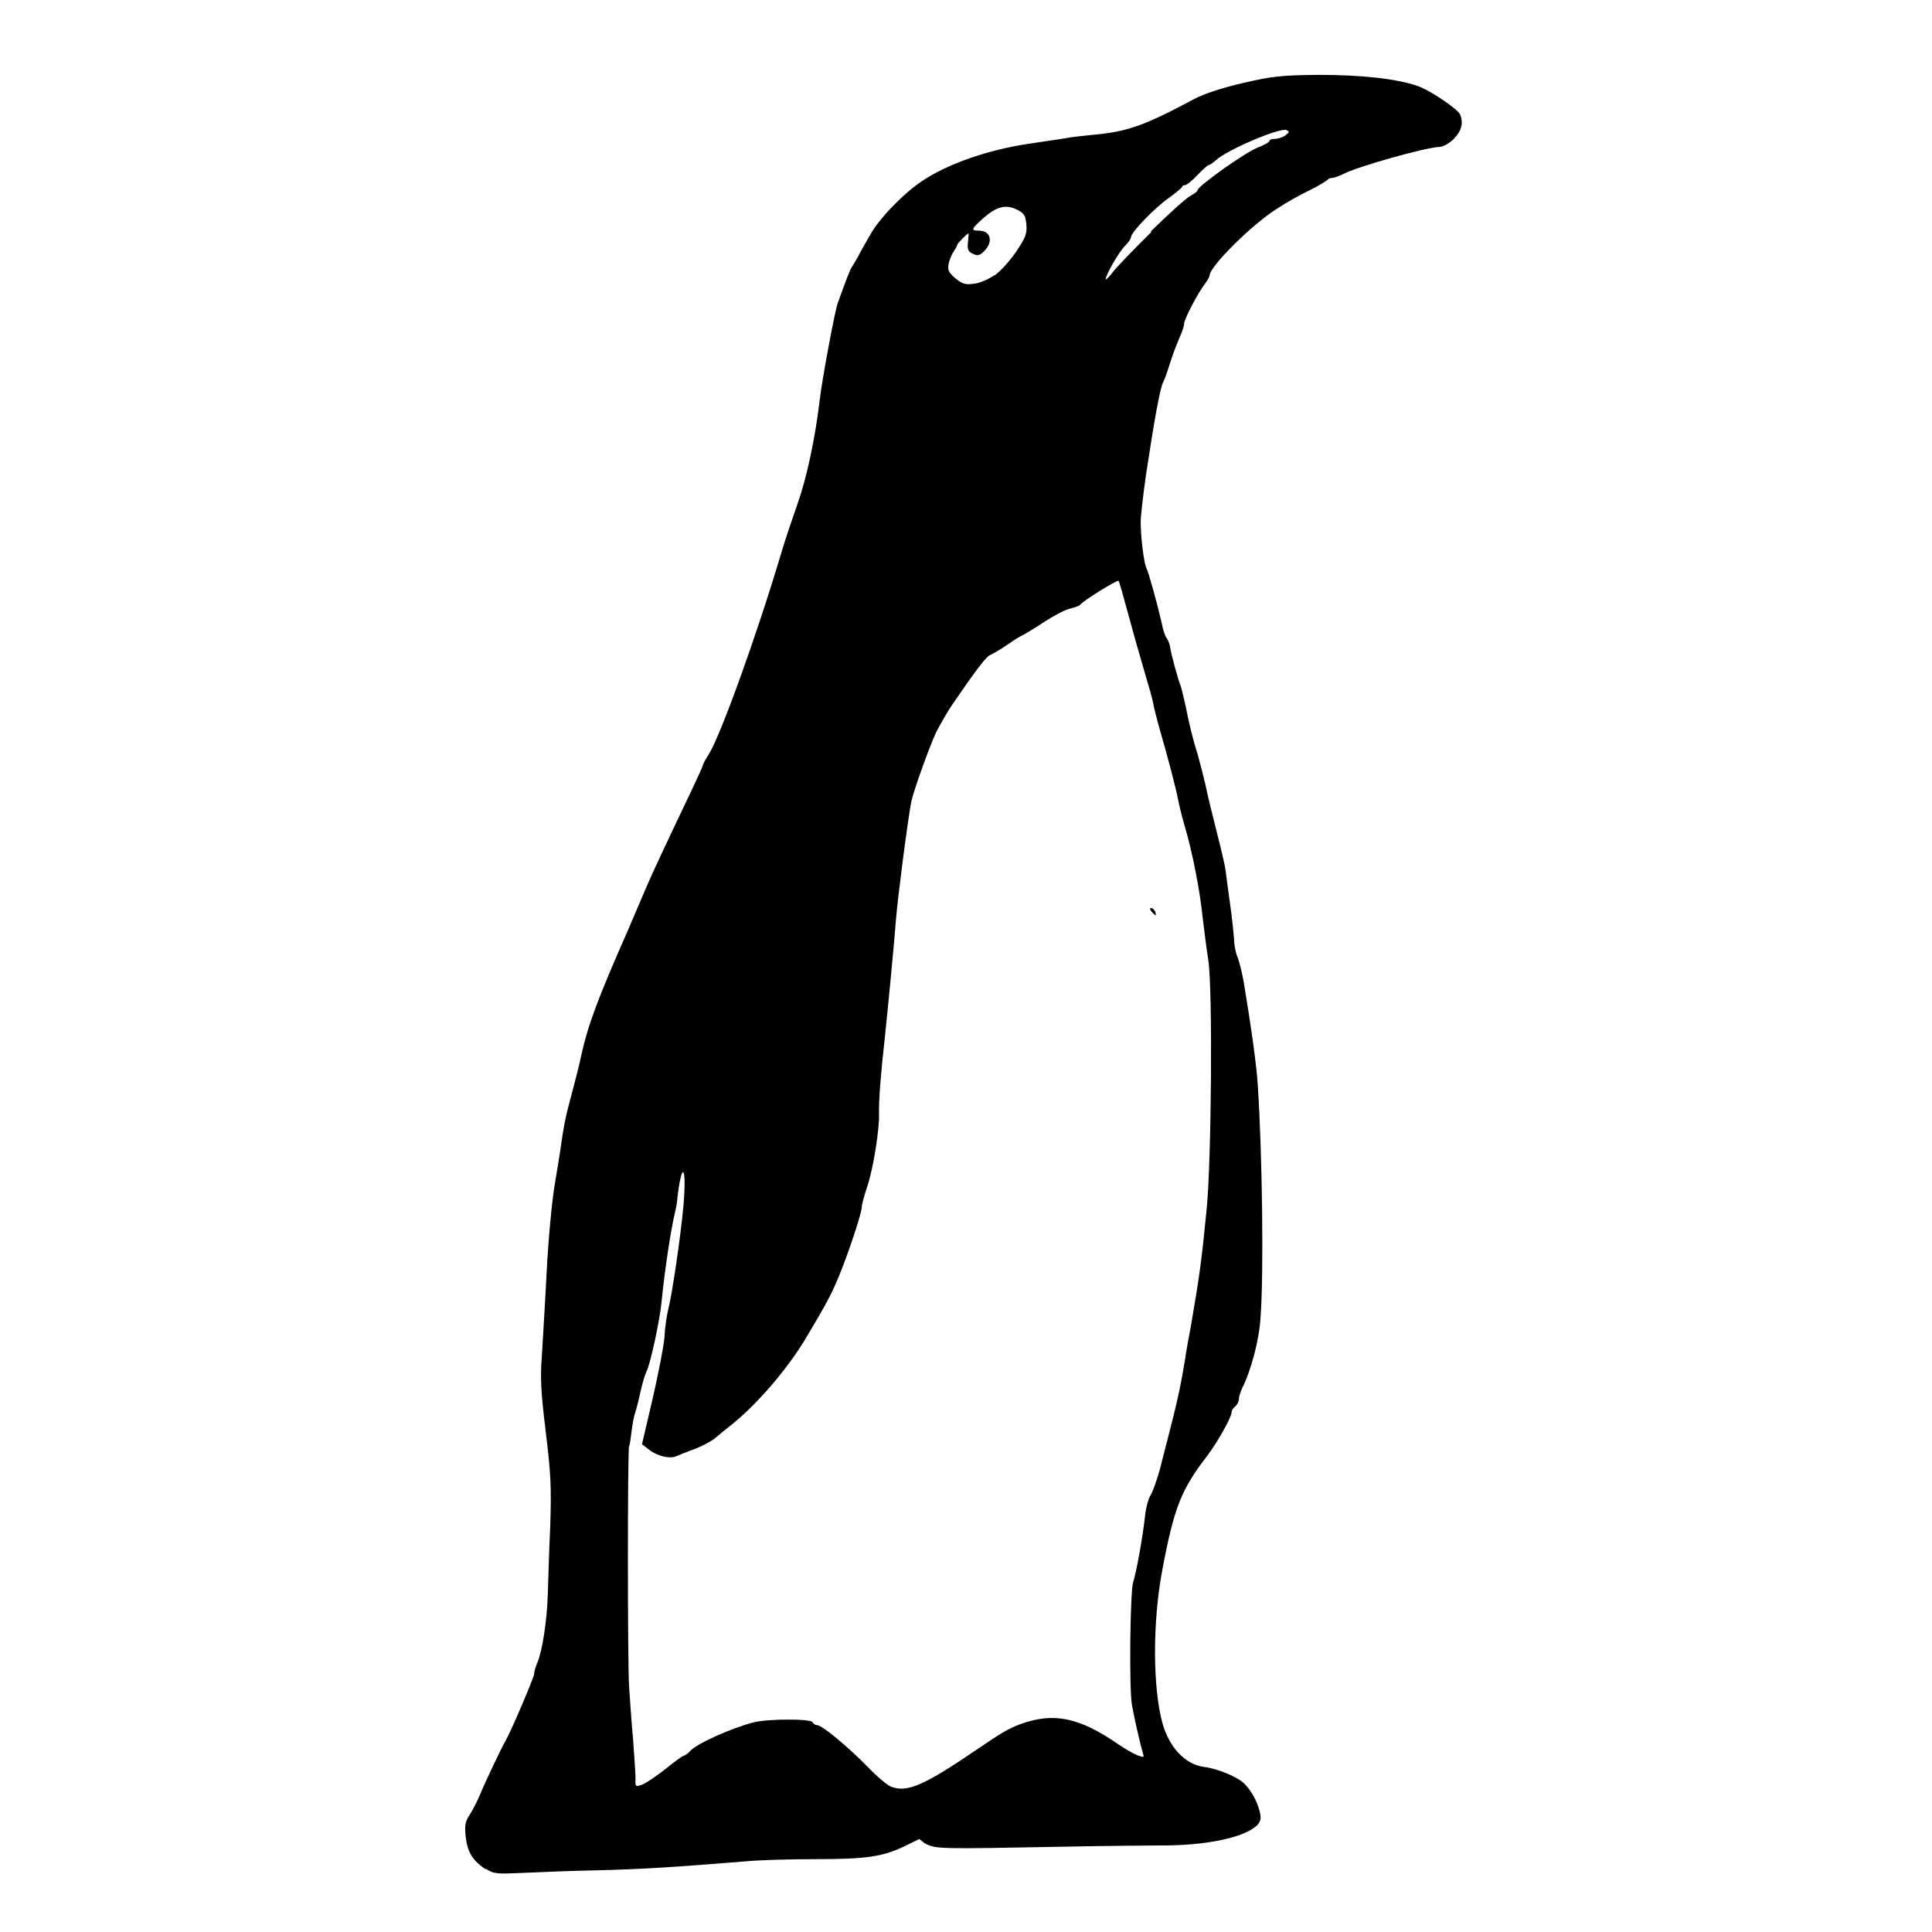 <?xml version="1.0" encoding="UTF-8" standalone="no"?>
<!-- Created with Inkscape (http://www.inkscape.org/) -->
<svg xmlns:dc="http://purl.org/dc/elements/1.1/" xmlns:cc="http://creativecommons.org/ns#" xmlns:rdf="http://www.w3.org/1999/02/22-rdf-syntax-ns#" xmlns:svg="http://www.w3.org/2000/svg" xmlns="http://www.w3.org/2000/svg" version="1.1" width="100%" height="100%" viewBox="0 0 48 48" id="svg2">
<defs id="defs12" />
<path d="m 12.06,46.44 c -0.32,-0.22 -0.45,-0.43 -0.49,-0.81 -0.03,-0.27 -0.01,-0.37 0.08,-0.51 0.06,-0.09 0.19,-0.33 0.27,-0.52 0.14,-0.34 0.53,-1.16 0.64,-1.35 0.13,-0.22 0.71,-1.58 0.71,-1.66 -2.4e-4,-0.04 0.03,-0.17 0.08,-0.28 0.12,-0.28 0.24,-1.03 0.26,-1.70 0.01,-0.30 0.03,-1.06 0.06,-1.68 0.03,-0.97 0.02,-1.28 -0.11,-2.35 -0.12,-0.97 -0.14,-1.35 -0.10,-1.86 0.02,-0.35 0.08,-1.29 0.12,-2.09 0.04,-0.80 0.13,-1.77 0.20,-2.19 0.07,-0.40 0.13,-0.79 0.14,-0.86 0.08,-0.58 0.13,-0.84 0.27,-1.35 0.08,-0.31 0.20,-0.75 0.24,-0.96 0.18,-0.82 0.41,-1.43 1.18,-3.18 0.14,-0.33 0.34,-0.80 0.44,-1.03 0.17,-0.40 0.52,-1.14 1.13,-2.42 0.15,-0.32 0.28,-0.60 0.28,-0.62 0,-0.02 0.06,-0.15 0.15,-0.28 0.29,-0.47 1.16,-2.86 1.80,-5.00 0.08,-0.28 0.27,-0.84 0.41,-1.24 0.22,-0.62 0.43,-1.60 0.54,-2.52 0.06,-0.54 0.38,-2.24 0.45,-2.44 0.20,-0.56 0.32,-0.87 0.35,-0.90 0.01,-0.01 0.08,-0.13 0.15,-0.25 0.06,-0.12 0.20,-0.37 0.30,-0.54 0.23,-0.42 0.83,-1.04 1.31,-1.36 0.63,-0.42 1.63,-0.77 2.65,-0.92 0.48,-0.07 0.95,-0.14 1.04,-0.16 0.08,-0.01 0.33,-0.04 0.54,-0.06 0.87,-0.08 1.26,-0.22 2.52,-0.89 0.24,-0.13 0.70,-0.28 1.22,-0.40 0.74,-0.17 0.94,-0.19 1.87,-0.20 1.04,-0.00 1.93,0.09 2.47,0.28 0.31,0.11 0.99,0.57 1.05,0.71 0.08,0.22 0.03,0.40 -0.16,0.60 -0.11,0.11 -0.27,0.20 -0.35,0.20 -0.31,0 -2.06,0.49 -2.41,0.68 -0.09,0.04 -0.21,0.09 -0.26,0.09 -0.05,0 -0.10,0.02 -0.11,0.04 -0.01,0.02 -0.20,0.14 -0.44,0.26 -0.23,0.11 -0.59,0.31 -0.80,0.45 -0.62,0.38 -1.70,1.45 -1.70,1.68 0,0.02 -0.05,0.12 -0.12,0.21 -0.17,0.22 -0.51,0.87 -0.51,0.98 0,0.05 -0.05,0.21 -0.12,0.36 -0.06,0.14 -0.17,0.42 -0.23,0.62 -0.06,0.19 -0.13,0.40 -0.17,0.47 -0.08,0.16 -0.21,0.87 -0.43,2.32 -0.07,0.49 -0.13,1.01 -0.13,1.15 0.00,0.40 0.08,1.02 0.14,1.15 0.06,0.12 0.26,0.84 0.38,1.36 0.03,0.17 0.09,0.35 0.13,0.39 0.03,0.04 0.07,0.14 0.08,0.22 0.03,0.18 0.20,0.82 0.26,0.95 0.02,0.05 0.07,0.27 0.12,0.48 0.10,0.51 0.18,0.83 0.31,1.25 0.05,0.19 0.14,0.52 0.19,0.74 0.04,0.21 0.17,0.74 0.28,1.17 0.11,0.43 0.21,0.86 0.22,0.96 0.01,0.09 0.06,0.46 0.11,0.82 0.05,0.35 0.09,0.75 0.10,0.89 0.00,0.13 0.04,0.34 0.09,0.45 0.04,0.10 0.11,0.38 0.15,0.61 0.19,1.14 0.32,2.08 0.35,2.57 0.11,1.69 0.15,4.62 0.07,5.73 -0.03,0.58 -0.24,1.36 -0.46,1.79 -0.04,0.09 -0.08,0.21 -0.08,0.27 -2.4e-4,0.05 -0.04,0.14 -0.09,0.18 -0.05,0.04 -0.09,0.10 -0.09,0.14 0,0.13 -0.34,0.73 -0.60,1.08 -0.65,0.84 -0.83,1.29 -1.12,2.83 -0.25,1.31 -0.24,2.94 0.00,3.82 0.17,0.61 0.57,1.03 1.04,1.09 0.33,0.04 0.84,0.25 1.00,0.42 0.15,0.15 0.30,0.40 0.37,0.66 0.05,0.20 0.04,0.25 -0.05,0.36 -0.32,0.32 -1.30,0.52 -2.46,0.51 -0.25,-0.00 -1.30,0.01 -2.33,0.03 -3.17,0.06 -3.18,0.06 -3.47,-0.08 L 22.84,45.69 22.45,45.88 c -0.53,0.25 -0.93,0.31 -2.19,0.31 -0.60,0.00 -1.41,0.02 -1.80,0.06 -1.73,0.14 -2.48,0.19 -3.73,0.22 -0.53,0.01 -1.29,0.04 -1.70,0.06 -0.70,0.03 -0.75,0.03 -0.96,-0.10 z m 4.45,-2.47 c 0.23,-0.19 0.45,-0.35 0.48,-0.35 0.02,0 0.10,-0.05 0.16,-0.12 0.16,-0.18 1.03,-0.57 1.58,-0.71 0.37,-0.09 1.43,-0.09 1.46,-0.00 0.01,0.03 0.06,0.07 0.11,0.07 0.12,0 0.75,0.52 1.26,1.04 0.23,0.24 0.49,0.46 0.58,0.49 0.39,0.15 0.80,-0.02 2.08,-0.89 0.69,-0.47 0.83,-0.55 1.12,-0.66 0.84,-0.31 1.48,-0.17 2.45,0.50 0.16,0.11 0.37,0.23 0.47,0.27 0.17,0.06 0.17,0.06 0.13,-0.07 -0.07,-0.24 -0.22,-0.90 -0.27,-1.20 -0.07,-0.47 -0.04,-2.77 0.03,-3.02 0.08,-0.24 0.24,-1.12 0.30,-1.67 0.02,-0.19 0.08,-0.42 0.14,-0.51 0.05,-0.08 0.15,-0.36 0.22,-0.61 0.43,-1.67 0.48,-1.85 0.63,-2.74 0.02,-0.15 0.09,-0.55 0.15,-0.86 0.21,-1.23 0.26,-1.56 0.39,-2.90 0.12,-1.25 0.15,-5.47 0.04,-6.18 -0.04,-0.24 -0.10,-0.72 -0.14,-1.05 -0.07,-0.70 -0.26,-1.65 -0.45,-2.29 -0.07,-0.24 -0.14,-0.53 -0.16,-0.64 -0.03,-0.19 -0.26,-1.08 -0.48,-1.83 -0.06,-0.23 -0.13,-0.49 -0.14,-0.57 -0.01,-0.08 -0.12,-0.46 -0.23,-0.83 -0.11,-0.37 -0.29,-1.01 -0.40,-1.42 -0.11,-0.41 -0.21,-0.76 -0.23,-0.79 -0.03,-0.03 -0.89,0.50 -0.96,0.60 -0.01,0.02 -0.12,0.06 -0.24,0.09 -0.11,0.02 -0.42,0.18 -0.69,0.36 -0.26,0.17 -0.50,0.31 -0.51,0.31 -0.01,0 -0.17,0.09 -0.35,0.22 -0.17,0.12 -0.37,0.23 -0.43,0.26 -0.10,0.03 -0.35,0.36 -0.94,1.22 -0.12,0.17 -0.30,0.49 -0.41,0.70 -0.17,0.36 -0.56,1.45 -0.62,1.73 -0.09,0.47 -0.34,2.41 -0.38,2.93 -0.04,0.55 -0.22,2.41 -0.28,2.96 -0.10,0.89 -0.15,1.55 -0.14,1.86 0.01,0.39 -0.14,1.36 -0.30,1.83 -0.07,0.21 -0.13,0.43 -0.13,0.49 -0.00,0.15 -0.33,1.14 -0.56,1.70 -0.19,0.46 -0.30,0.67 -0.83,1.56 -0.46,0.77 -1.25,1.69 -1.90,2.19 -0.10,0.08 -0.25,0.20 -0.34,0.28 -0.08,0.07 -0.31,0.20 -0.52,0.28 -0.20,0.07 -0.41,0.16 -0.46,0.18 -0.15,0.07 -0.47,-0.00 -0.67,-0.16 l -0.18,-0.14 0.26,-1.11 c 0.14,-0.61 0.28,-1.31 0.30,-1.56 0.01,-0.24 0.06,-0.55 0.09,-0.67 0.09,-0.33 0.31,-1.80 0.38,-2.59 0.09,-1.04 -0.05,-1.13 -0.16,-0.10 -0.00,0.05 -0.03,0.18 -0.05,0.27 -0.10,0.42 -0.25,1.39 -0.33,2.19 -0.04,0.46 -0.28,1.58 -0.38,1.77 -0.04,0.08 -0.11,0.32 -0.15,0.51 -0.04,0.19 -0.10,0.42 -0.13,0.51 -0.03,0.08 -0.07,0.30 -0.09,0.47 -0.02,0.17 -0.04,0.33 -0.06,0.36 -0.04,0.06 -0.04,5.37 0.00,5.98 0.02,0.30 0.06,0.89 0.10,1.32 0.03,0.42 0.06,0.86 0.06,0.97 -0.01,0.19 -0.00,0.20 0.16,0.14 0.09,-0.03 0.37,-0.22 0.61,-0.41 z M 28.61,22.65 c -0.04,-0.05 -0.05,-0.09 -0.01,-0.09 0.03,0 0.08,0.04 0.10,0.09 0.02,0.05 0.02,0.09 0.01,0.09 -0.01,0 -0.05,-0.04 -0.10,-0.09 z M 24.70,6.85 C 24.85,6.75 25.09,6.48 25.24,6.26 25.48,5.91 25.52,5.80 25.50,5.58 25.48,5.36 25.45,5.30 25.27,5.21 24.99,5.07 24.76,5.13 24.43,5.42 c -0.30,0.27 -0.32,0.31 -0.11,0.31 0.31,0 0.37,0.30 0.10,0.54 -0.09,0.08 -0.14,0.09 -0.26,0.03 -0.11,-0.05 -0.13,-0.11 -0.11,-0.29 0.01,-0.12 0.02,-0.21 0.01,-0.21 -0.03,0 -0.28,0.25 -0.28,0.29 0,0.02 -0.04,0.09 -0.08,0.15 -0.04,0.05 -0.10,0.19 -0.13,0.30 -0.03,0.17 -0.01,0.22 0.16,0.37 0.17,0.14 0.25,0.17 0.46,0.14 0.14,-0.01 0.37,-0.11 0.51,-0.21 z m 3.89,-1.10 c 0.44,-0.43 0.88,-0.83 0.98,-0.88 0.09,-0.05 0.18,-0.11 0.18,-0.14 0,-0.10 1.18,-0.94 1.49,-1.06 0.16,-0.06 0.30,-0.14 0.30,-0.17 0,-0.03 0.06,-0.05 0.14,-0.05 0.07,-0.00 0.20,-0.04 0.26,-0.09 0.10,-0.08 0.10,-0.09 0.02,-0.13 -0.17,-0.06 -1.47,0.49 -1.75,0.75 -0.07,0.06 -0.15,0.12 -0.18,0.12 -0.02,0 -0.15,0.11 -0.28,0.25 -0.13,0.14 -0.27,0.25 -0.31,0.25 -0.04,0 -0.07,0.02 -0.07,0.04 -6.9e-5,0.02 -0.14,0.14 -0.32,0.27 -0.35,0.24 -0.95,0.86 -0.95,0.98 -6e-4,0.04 -0.07,0.14 -0.15,0.22 -0.14,0.13 -0.48,0.72 -0.48,0.83 3.59e-4,0.02 0.08,-0.05 0.17,-0.17 0.09,-0.12 0.53,-0.58 0.97,-1.01 z" />
</svg>
